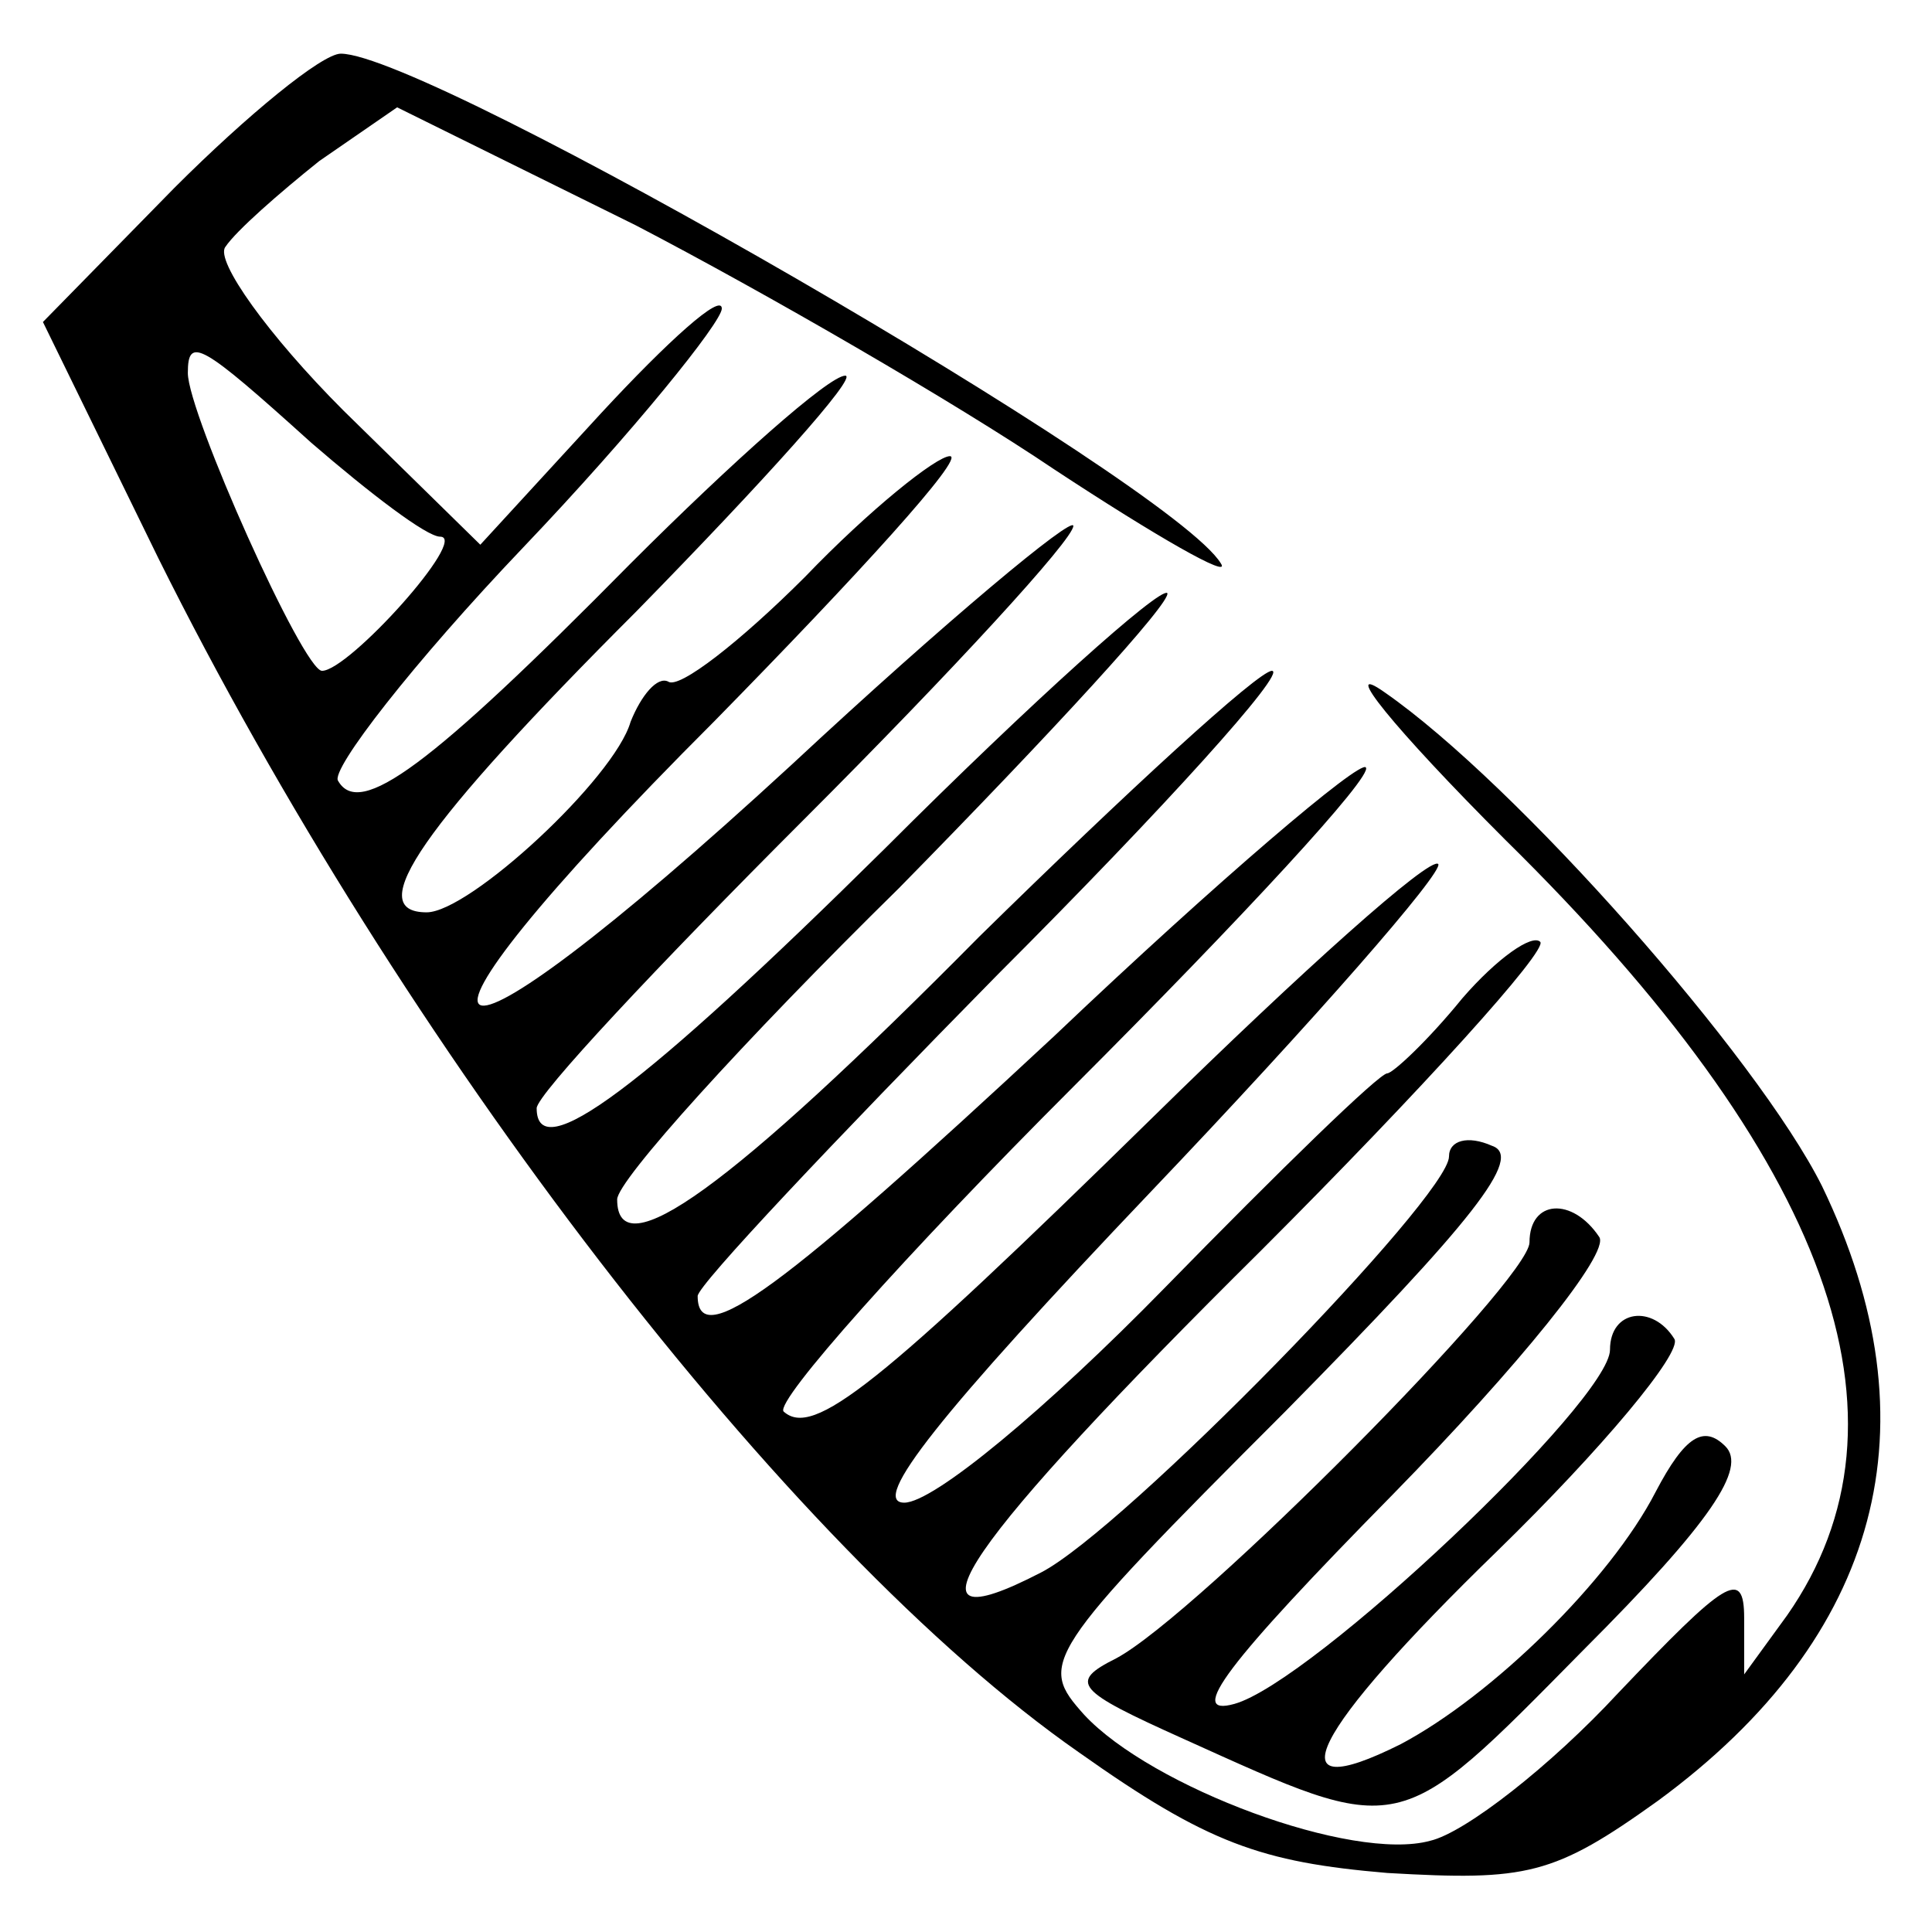 <?xml version="1.0" standalone="no"?>
<!DOCTYPE svg PUBLIC "-//W3C//DTD SVG 20010904//EN"
 "http://www.w3.org/TR/2001/REC-SVG-20010904/DTD/svg10.dtd">
<svg version="1.0" xmlns="http://www.w3.org/2000/svg"
 width="72pt" height="72pt" viewBox="0 0 72 72"
 preserveAspectRatio="xMidYMid meet">
<g transform="translate(0,72) scale(0.1,-0.1)"
fill="#000000" stroke="none">
<path d="M65 650 l-49 -50 43 -88 c90 -181 234 -369 343 -445 48 -34 68 -41
115 -45 52 -3 62 -1 101 27 83 61 104 140 61 229 -24 48 -114 150 -163 184
-17 12 3 -13 45 -55 121 -119 156 -216 105 -289 l-16 -22 0 21 c0 19 -7 14
-47 -28 -25 -27 -57 -52 -70 -55 -29 -8 -104 20 -129 47 -17 19 -16 22 75 113
70 71 89 95 77 99 -9 4 -16 2 -16 -4 0 -15 -121 -139 -152 -155 -56 -29 -28
11 82 120 60 60 107 112 104 115 -3 3 -16 -6 -29 -21 -13 -16 -26 -28 -28 -28
-3 0 -40 -36 -83 -80 -44 -45 -86 -80 -97 -80 -13 0 13 33 92 116 61 64 109
119 107 122 -3 3 -51 -40 -106 -94 -103 -101 -127 -120 -138 -110 -3 4 45 58
108 121 63 63 112 116 109 119 -2 3 -55 -42 -116 -100 -101 -94 -133 -118
-133 -97 0 4 51 58 112 120 62 62 108 113 102 113 -5 0 -54 -45 -109 -99 -93
-94 -135 -124 -135 -98 0 7 47 59 105 116 57 58 102 107 100 110 -3 2 -50 -40
-105 -95 -91 -90 -130 -119 -130 -97 0 5 45 53 100 108 55 55 100 104 100 109
0 4 -47 -35 -105 -89 -139 -128 -161 -116 -29 16 54 55 94 99 88 99 -5 0 -30
-20 -54 -45 -24 -24 -47 -42 -51 -39 -4 2 -10 -5 -14 -15 -6 -21 -60 -71 -76
-71 -24 0 -2 32 78 112 48 49 83 88 78 88 -6 0 -42 -32 -80 -70 -75 -76 -101
-95 -109 -81 -3 4 28 44 69 87 41 43 74 84 74 89 0 6 -20 -12 -45 -39 l-45
-49 -51 50 c-28 28 -48 56 -44 61 4 6 20 20 35 32 l29 20 89 -44 c48 -25 119
-66 156 -91 38 -25 66 -41 62 -35 -18 30 -295 190 -328 190 -7 0 -35 -23 -62
-50z m51 -95 c22 -19 43 -35 48 -35 11 0 -34 -50 -44 -50 -7 0 -50 96 -50 111
0 14 5 11 46 -26z"/>
<path d="M570 257 c0 -14 -124 -139 -154 -155 -18 -9 -15 -12 25 -30 82 -37
79 -38 149 33 48 48 61 68 53 76 -8 8 -15 4 -26 -17 -17 -33 -61 -76 -95 -94
-48 -24 -34 4 36 72 39 38 69 74 66 79 -8 13 -24 11 -24 -4 0 -19 -111 -124
-140 -132 -18 -5 -3 15 59 78 47 48 81 90 77 96 -10 15 -26 14 -26 -2z"/>
</g>
</svg>
